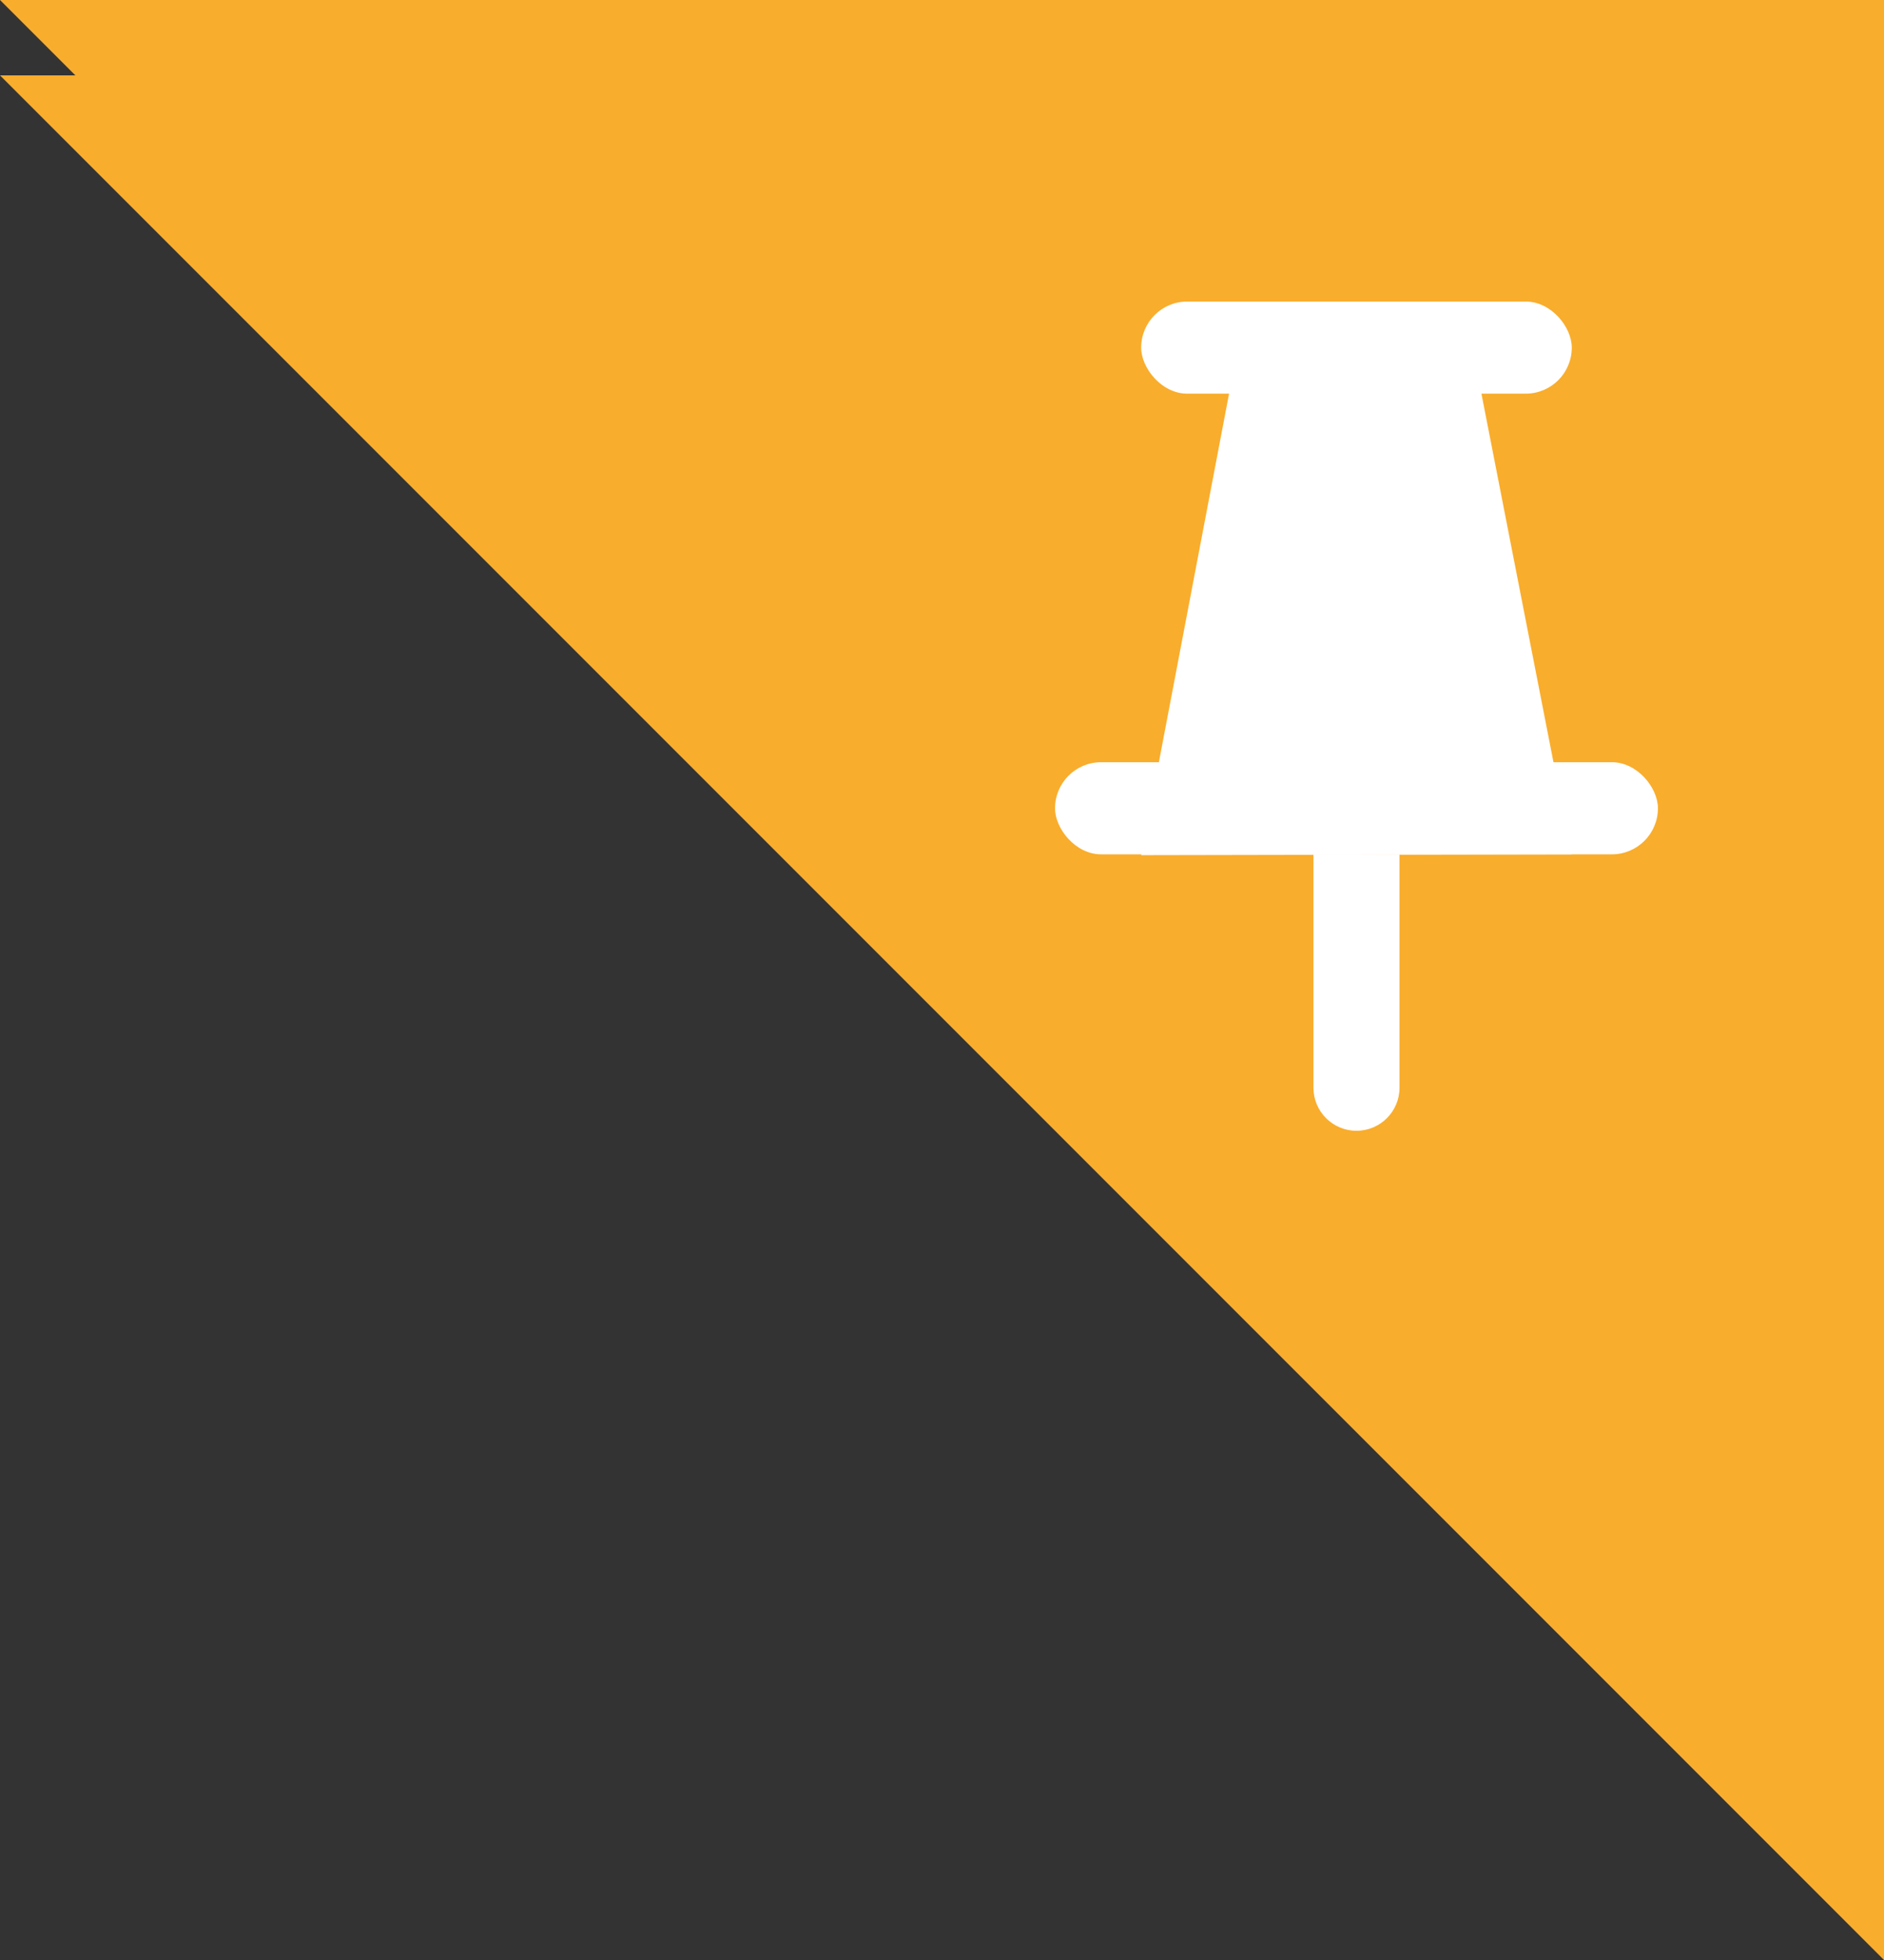 <?xml version="1.0" encoding="UTF-8"?>
<svg xmlns="http://www.w3.org/2000/svg" xmlns:xlink="http://www.w3.org/1999/xlink" width="25px" height="26px" viewBox="0 0 25 26" version="1.1">
    <rect x="0" y="0" width="25" height="26" fill="#333333" stroke="none"/>
    <!-- Generator: Sketch 50.2 (55047) - http://www.bohemiancoding.com/sketch -->
    
    
    <defs/>
    <g id="Responsive" stroke="none" stroke-width="1" fill="none" fill-rule="evenodd">
        <g id="Rsp.-Landing-Page" transform="translate(-316, -471)">
            <g id="Group-16" transform="translate(316, 471)">
                <g id="Group-15-Copy-2">
                    <polygon id="Rectangle-13" fill="#F9AD2C" points="0 0 25 0 25 25"/>
                    <g id="Group-14" transform="translate(14, 3)" fill="#FFFFFF">
                        <rect id="Rectangle-2" x="1.143" y="0" width="5.714" height="1.222" rx="0.611"/>
                        <rect id="Rectangle-2-Copy" x="0" y="6.111" width="8" height="1.222" rx="0.611"/>
                        <polygon id="Rectangle-3" points="2.542 0 5.419 0 6.853 7.333 1.143 7.344"/>
                        <path d="M3.429,7.333 L4.571,7.333 L4.571,10.429 C4.571,10.744 4.316,11 4,11 L4,11 C3.684,11 3.429,10.744 3.429,10.429 L3.429,7.333 Z" id="Rectangle-4"/>
                    </g>
                </g>
                <g id="Group-15-Copy" transform="translate(0, 1)">
                    <polygon id="Rectangle-13" fill="#F9AD2C" points="0 0 25 0 25 25"/>
                    <g id="Group-14" transform="translate(14, 3)" fill="#FFFFFF">
                        <rect id="Rectangle-2" x="1.143" y="0" width="5.714" height="1.222" rx="0.611"/>
                        <rect id="Rectangle-2-Copy" x="0" y="6.111" width="8" height="1.222" rx="0.611"/>
                        <polygon id="Rectangle-3" points="2.542 0 5.419 0 6.853 7.333 1.143 7.344"/>
                        <path d="M3.429,7.333 L4.571,7.333 L4.571,10.429 C4.571,10.744 4.316,11 4,11 L4,11 C3.684,11 3.429,10.744 3.429,10.429 L3.429,7.333 Z" id="Rectangle-4"/>
                    </g>
                </g>
            </g>
        </g>
    </g>
</svg>
